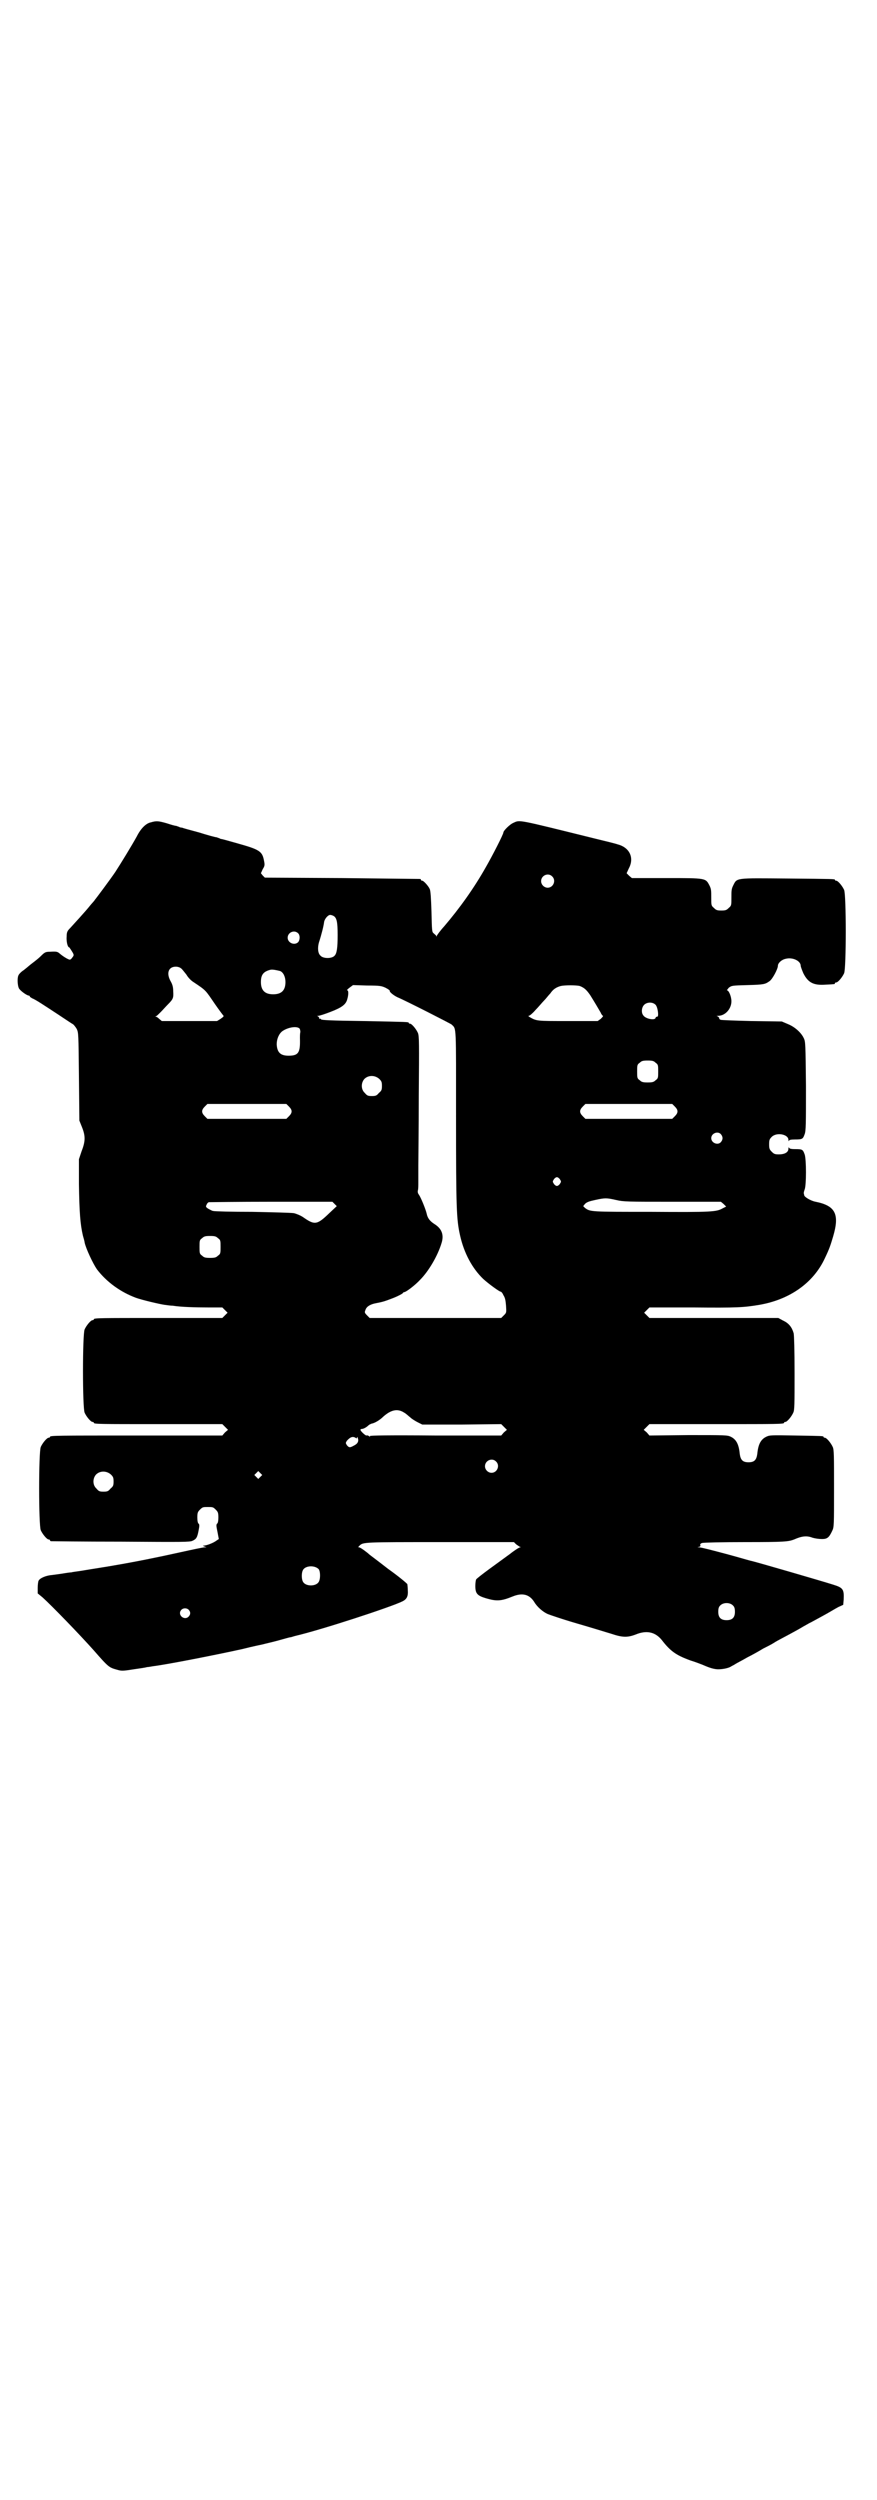 <?xml version="1.0" standalone="no"?>
<!DOCTYPE svg PUBLIC "-//W3C//DTD SVG 20010904//EN"
 "http://www.w3.org/TR/2001/REC-SVG-20010904/DTD/svg10.dtd">
<svg version="1.0" xmlns="http://www.w3.org/2000/svg"
 width="1000pt" height="2850pt" viewBox="0 0 1000 2850"
 preserveAspectRatio="xMidYMid meet">
<g transform="translate(0,2850) scale(0.5,-0.5)"
fill="#000000" stroke="none">
<path d="M344 3825 c-11 -2 -23 -14 -32 -32 -11 -20 -36 -61 -49 -81 -10 -15
-45 -62 -47 -64 0 -1 -5 -6 -10 -12 -11 -14 -37 -42 -46 -52 -6 -6 -8 -9 -8
-19 -1 -11 2 -25 6 -25 0 0 3 -4 6 -9 5 -8 5 -9 1 -14 -2 -3 -4 -5 -6 -5 -3 0
-15 7 -23 14 -5 4 -6 5 -22 4 -10 0 -12 -1 -21 -10 -5 -5 -14 -12 -18 -15 -4
-3 -9 -7 -10 -8 -1 -1 -6 -5 -11 -9 -5 -3 -11 -9 -12 -12 -3 -6 -2 -23 1 -29
2 -5 18 -17 23 -17 1 0 2 -1 2 -2 0 -1 2 -2 5 -4 8 -3 26 -15 61 -38 15 -10
30 -20 32 -21 2 -1 6 -6 9 -11 4 -9 4 -10 5 -109 l1 -100 6 -15 c8 -20 8 -32
-1 -55 l-6 -18 0 -57 c1 -64 3 -91 9 -117 2 -7 4 -14 4 -16 3 -14 19 -48 28
-61 22 -29 54 -52 89 -65 14 -5 52 -14 65 -16 7 -1 15 -2 19 -2 18 -3 52 -4
81 -4 l32 0 6 -6 6 -6 -6 -6 -6 -6 -141 0 c-139 0 -152 0 -152 -3 0 -1 -1 -2
-3 -2 -4 0 -14 -12 -18 -21 -5 -11 -5 -179 0 -190 4 -9 14 -21 18 -21 2 0 3
-1 3 -2 0 -3 13 -3 152 -3 l141 0 6 -6 7 -7 -7 -6 -6 -7 -191 0 c-187 0 -202
0 -202 -3 0 -1 -1 -2 -3 -2 -4 0 -14 -12 -18 -21 -5 -11 -5 -179 0 -190 4 -9
14 -21 18 -21 2 0 3 -1 3 -2 0 -1 1 -2 3 -2 1 0 72 -1 159 -1 142 -1 157 -1
163 2 9 4 11 8 14 24 2 10 2 13 0 15 -2 1 -3 7 -3 14 0 11 1 13 6 18 6 6 7 6
18 6 11 0 12 0 18 -6 5 -5 6 -7 6 -18 0 -7 -1 -13 -3 -14 -2 -2 -2 -5 1 -19
l3 -16 -6 -4 c-5 -4 -21 -11 -29 -11 -2 0 -1 -1 2 -2 l5 -2 -5 0 c-3 0 -27 -5
-54 -11 -54 -12 -104 -22 -151 -30 -16 -3 -56 -9 -73 -12 -12 -2 -23 -3 -25
-4 -3 0 -10 -1 -16 -2 -7 -1 -12 -2 -13 -2 0 0 -7 -1 -15 -2 -14 -1 -28 -7
-31 -13 -1 -2 -2 -9 -2 -16 l0 -13 11 -9 c22 -20 84 -84 117 -121 34 -39 35
-39 53 -44 10 -3 13 -3 38 1 14 2 28 4 30 5 2 0 9 1 14 2 33 4 149 27 203 39
28 7 39 9 48 11 3 1 17 4 32 8 15 4 28 8 30 8 2 0 7 2 11 3 60 14 219 66 245
79 10 5 13 12 12 25 0 6 -1 13 -1 14 -1 2 -20 18 -44 35 -23 18 -42 32 -43 33
-4 4 -20 16 -23 16 -3 0 -2 1 1 4 8 8 10 8 184 8 l168 0 5 -5 c3 -2 7 -5 9 -6
2 0 2 -1 0 -1 -2 0 -13 -7 -23 -15 -11 -8 -33 -24 -48 -35 -15 -11 -29 -22
-29 -23 -1 -1 -2 -8 -2 -15 0 -17 4 -22 24 -28 24 -7 34 -7 61 4 22 9 38 5 49
-12 7 -12 20 -23 31 -28 5 -2 34 -12 65 -21 31 -9 67 -20 80 -24 27 -9 38 -9
60 0 23 8 41 3 55 -14 20 -26 33 -35 66 -47 10 -3 26 -9 35 -13 12 -5 21 -7
28 -7 11 0 25 3 30 7 2 1 6 3 9 5 3 2 15 8 27 15 12 6 28 15 36 20 8 4 20 10
26 14 6 4 20 11 31 17 11 6 26 14 34 19 9 5 16 9 16 9 1 0 13 7 28 15 15 8 31
18 37 21 l11 5 1 12 c1 23 -1 27 -24 34 -25 8 -173 51 -186 54 -2 0 -28 8 -58
16 -30 8 -57 15 -61 15 -5 0 -5 1 -1 1 3 1 4 2 3 4 -1 2 1 4 4 5 3 1 46 2 99
2 89 0 98 1 111 6 18 8 29 9 42 4 7 -2 15 -3 22 -3 12 0 16 4 23 19 4 8 4 13
4 96 0 75 0 89 -3 95 -4 9 -14 21 -18 21 -2 0 -3 1 -3 2 0 2 -2 2 -64 3 -56 1
-59 1 -67 -3 -12 -6 -18 -17 -20 -39 -2 -14 -7 -19 -20 -19 -13 0 -18 5 -20
19 -2 22 -8 33 -20 39 -8 4 -12 4 -97 4 l-89 -1 -6 7 -7 6 7 7 6 6 148 0 c145
0 159 0 159 3 0 1 1 2 3 2 4 0 14 12 18 21 3 6 3 19 3 89 0 56 -1 85 -2 92 -4
14 -11 23 -24 29 l-11 6 -147 0 -147 0 -6 6 -6 6 6 6 6 6 100 0 c100 -1 115 0
151 6 69 12 123 50 149 106 11 23 13 30 19 50 15 51 5 70 -40 79 -11 2 -26 11
-26 15 0 1 -1 3 -1 5 0 2 1 5 2 8 4 9 4 69 0 80 -4 11 -5 12 -21 12 -11 0 -14
1 -15 4 0 1 -1 0 -1 -3 0 -8 -8 -13 -22 -13 -9 0 -11 1 -16 6 -5 5 -6 7 -6 17
0 10 1 12 6 17 11 11 38 6 38 -7 0 -3 1 -4 1 -2 1 2 4 3 14 3 17 0 18 1 22 12
3 8 3 23 3 110 -1 95 -1 101 -5 109 -6 13 -21 26 -36 32 l-14 6 -69 1 c-38 1
-70 2 -71 3 -2 1 -3 2 -3 4 0 1 -2 3 -4 4 -3 0 -2 1 2 1 16 0 30 16 30 33 0
11 -6 25 -10 25 -1 0 1 2 4 6 7 5 7 5 43 6 38 1 40 2 50 9 7 5 19 28 19 35 0
6 8 14 18 16 16 4 34 -5 34 -16 0 -2 3 -10 6 -17 11 -22 24 -28 51 -26 21 1
21 1 21 3 0 1 1 2 3 2 4 0 14 12 18 21 5 11 5 179 0 190 -4 9 -14 21 -18 21
-2 0 -3 1 -3 2 0 2 -2 2 -109 3 -119 1 -114 2 -123 -16 -4 -8 -4 -12 -4 -27 0
-18 0 -19 -6 -24 -5 -5 -7 -6 -17 -6 -10 0 -12 1 -17 6 -6 5 -6 6 -6 24 0 15
0 19 -4 27 -9 17 -7 17 -98 17 l-79 0 -6 5 -6 6 5 11 c13 24 2 48 -26 55 -2 1
-26 7 -55 14 -174 43 -167 42 -182 35 -8 -3 -23 -18 -23 -22 0 -4 -25 -53 -40
-79 -27 -48 -60 -94 -95 -135 -10 -11 -17 -21 -17 -22 0 -2 -1 -2 -1 0 -1 2
-4 4 -6 6 -4 3 -4 6 -5 49 -1 31 -2 48 -4 52 -3 7 -14 19 -17 19 -2 0 -3 1 -3
2 0 1 -1 2 -2 2 -2 0 -82 1 -178 2 l-176 1 -5 5 -4 5 4 9 c5 8 5 10 3 20 -4
21 -10 25 -60 39 -18 5 -35 10 -37 10 -1 0 -4 1 -5 2 -1 0 -3 1 -6 2 -3 0 -21
5 -40 11 -19 5 -37 10 -39 11 -3 0 -6 1 -7 2 -1 0 -3 1 -6 2 -3 0 -13 3 -22 6
-18 5 -23 6 -36 2z m915 -123 c10 -9 3 -26 -10 -26 -8 0 -15 7 -15 15 0 13 16
20 25 11z m-499 -90 c8 -4 10 -14 10 -44 0 -30 -2 -42 -7 -47 -6 -7 -26 -7
-32 0 -6 5 -7 17 -4 29 7 22 11 39 12 47 1 8 9 17 14 17 2 0 5 -1 7 -2z m-80
-40 c5 -5 4 -17 -1 -21 -9 -7 -23 0 -23 11 0 12 15 19 24 10z m-267 -80 c2 -1
7 -8 12 -14 4 -7 11 -14 16 -17 30 -20 27 -18 49 -50 9 -13 18 -25 19 -26 2
-2 1 -3 -6 -8 l-8 -5 -63 0 -63 0 -6 5 c-3 3 -6 5 -8 5 -1 0 -1 1 1 1 2 1 6 5
11 10 4 4 11 12 16 17 12 12 13 15 12 30 0 10 -2 16 -6 23 -10 18 -5 33 12 33
5 0 10 -2 12 -4z m226 -6 c7 -3 12 -13 12 -25 0 -19 -9 -28 -28 -28 -19 0 -28
9 -28 28 0 17 6 24 22 28 5 1 14 -1 22 -3z m240 -38 c6 -3 10 -6 10 -7 -2 -2
9 -11 18 -15 17 -7 121 -60 123 -62 11 -11 10 3 10 -212 0 -207 1 -232 9 -268
9 -41 28 -76 53 -100 12 -11 38 -30 40 -29 1 0 4 -3 6 -8 4 -6 5 -12 6 -24 1
-16 1 -16 -5 -22 l-6 -6 -150 0 -150 0 -6 6 c-5 5 -6 7 -4 11 2 8 9 13 21 16
21 4 23 5 44 13 10 4 19 9 20 10 1 2 3 3 4 3 4 0 25 16 36 28 19 19 40 54 49
84 6 19 0 33 -16 43 -11 7 -16 14 -18 24 -2 9 -12 34 -17 42 -3 4 -4 7 -3 11
1 3 1 11 1 18 0 7 0 24 0 38 0 14 1 86 1 160 1 120 1 136 -2 143 -4 9 -14 21
-18 21 -2 0 -3 1 -3 2 0 2 -1 2 -102 4 -75 1 -97 2 -98 4 0 1 -1 2 -2 1 -1 -1
-2 0 -2 2 0 1 -2 3 -3 4 -3 0 -2 1 1 1 3 0 15 4 28 9 26 10 35 17 38 29 3 10
3 20 0 20 -2 0 1 3 5 6 l8 6 32 -1 c30 0 33 -1 42 -5z m443 4 c10 -4 15 -8 24
-21 10 -16 20 -33 24 -40 1 -3 4 -7 5 -7 1 -1 -2 -4 -5 -7 l-7 -5 -69 0 c-71
0 -70 0 -86 9 -3 2 -4 3 -2 3 2 0 9 6 15 13 7 7 15 17 20 22 4 4 10 12 14 16
6 9 13 14 24 17 9 2 35 2 43 0z m172 -42 c6 -4 9 -28 5 -28 -2 0 -4 -1 -4 -3
-2 -6 -23 -2 -28 6 -5 6 -4 18 2 24 6 6 18 7 25 1z m-811 -55 c1 -1 2 -5 2 -8
-1 -3 -1 -10 -1 -14 1 -33 -3 -40 -26 -40 -19 0 -26 8 -27 26 0 12 5 24 13 30
13 9 33 12 39 6z m812 -78 c6 -4 6 -6 6 -20 0 -14 0 -16 -6 -20 -4 -4 -7 -5
-18 -5 -11 0 -14 1 -18 5 -6 4 -6 6 -6 20 0 14 0 16 6 20 4 4 7 5 18 5 11 0
14 -1 18 -5z m-630 -37 c5 -5 6 -7 6 -16 0 -9 -1 -11 -7 -16 -5 -6 -7 -7 -16
-7 -9 0 -11 1 -16 7 -9 8 -9 23 -1 32 9 9 24 9 34 0z m-206 -63 c8 -8 8 -14 0
-22 l-6 -6 -90 0 -90 0 -6 6 c-8 8 -8 14 0 22 l6 6 90 0 90 0 6 -6z m880 0 c8
-8 8 -14 0 -22 l-6 -6 -99 0 -99 0 -6 6 c-8 8 -8 14 0 22 l6 6 99 0 99 0 6 -6z
m105 -63 c5 -6 5 -12 0 -18 -7 -8 -22 -2 -22 9 0 11 15 17 22 9z m-367 -103
c3 -5 3 -5 0 -10 -2 -3 -5 -5 -7 -5 -2 0 -5 2 -7 5 -3 5 -3 5 0 10 2 3 5 5 7
5 2 0 5 -2 7 -5z m128 -47 c17 -4 26 -4 128 -4 l111 0 6 -5 6 -6 -8 -4 c-14
-8 -24 -9 -163 -8 -139 0 -139 0 -151 9 l-4 4 4 5 c4 4 9 6 23 9 23 5 26 5 48
0z m-642 -9 l5 -5 -16 -15 c-29 -28 -34 -29 -61 -10 -6 4 -16 8 -21 9 -7 1
-46 2 -95 3 -46 0 -86 1 -89 2 -2 0 -7 3 -11 5 -6 4 -6 5 -4 9 1 3 3 5 5 6 2
0 66 1 142 1 l140 0 5 -5z m-266 -78 c6 -4 6 -6 6 -20 0 -14 0 -16 -6 -20 -4
-4 -7 -5 -18 -5 -11 0 -14 1 -18 5 -6 4 -6 6 -6 20 0 14 0 16 6 20 4 4 7 5 18
5 11 0 14 -1 18 -5z m425 -398 c4 -2 10 -8 14 -11 3 -3 11 -8 17 -11 l10 -5
90 0 90 1 6 -6 7 -7 -7 -6 -6 -7 -150 0 c-108 1 -149 0 -149 -1 0 -2 -1 -2 -3
0 -2 1 -4 2 -5 1 -2 -1 -14 10 -14 13 0 1 1 2 3 2 4 0 11 4 15 8 2 2 5 3 7 4
7 1 19 8 27 16 18 16 33 19 48 9z m-110 -58 c1 -1 2 0 2 1 0 4 2 1 3 -5 0 -5
-2 -9 -10 -13 -9 -5 -11 -5 -16 1 -3 5 -3 5 0 10 8 9 14 11 21 6z m319 -53
c10 -9 3 -26 -10 -26 -8 0 -15 7 -15 15 0 13 16 20 25 11z m-878 -30 c5 -5 6
-7 6 -16 0 -9 -1 -11 -7 -16 -5 -6 -7 -7 -16 -7 -9 0 -11 1 -16 7 -9 8 -9 23
-1 32 9 9 24 9 34 0z m341 -5 l-5 -5 -4 4 -5 5 4 4 5 5 4 -4 5 -5 -4 -4z m133
-211 c4 -6 4 -24 -1 -30 -7 -9 -27 -9 -34 0 -5 6 -5 24 0 30 7 9 27 9 35 0z
m945 -83 c3 -3 4 -7 4 -14 0 -13 -6 -19 -19 -19 -13 0 -19 6 -19 19 0 7 1 11
4 14 7 8 23 8 30 0z m-1242 -9 c5 -5 5 -11 0 -16 -10 -10 -27 5 -16 16 4 4 12
4 16 0z"/>
</g>
</svg>
